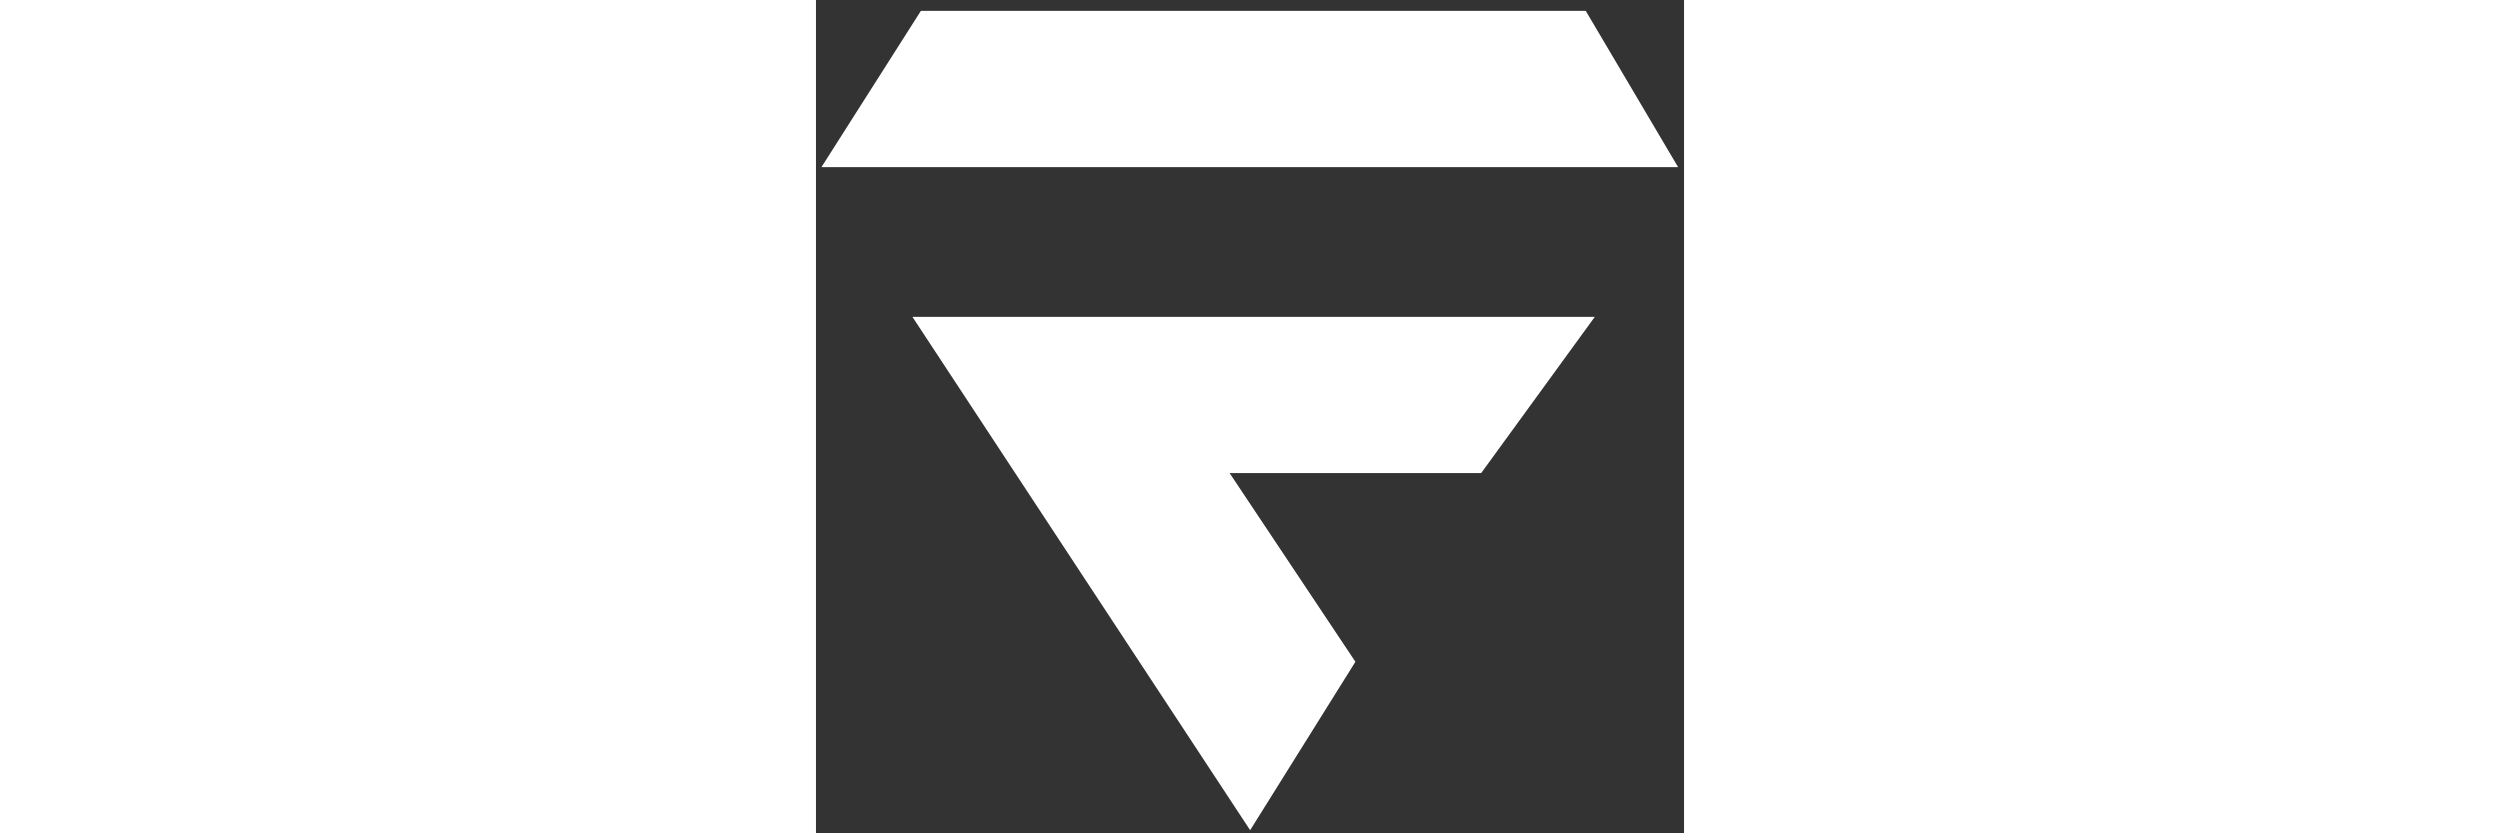 <svg width="30" height="10" viewBox="0 0 50 48" fill="none" xmlns="http://www.w3.org/2000/svg">
<rect x="0" y="0" width="50" height="48" fill="#333333" stroke="none"/>
<path d="M6.25 1L1 9.25H49L44.125 1H6.25Z" fill="white"/>
<path d="M25 47.125L6.25 18.625H44.125L38.125 26.875H23.125L30.625 38.125L25 47.125Z" fill="white"/>
<path d="M6.25 1L1 9.25H49L44.125 1H6.25Z" stroke="white" stroke-width="0.75"/>
<path d="M25 47.125L6.25 18.625H44.125L38.125 26.875H23.125L30.625 38.125L25 47.125Z" stroke="white" stroke-width="0.75"/>
</svg>
